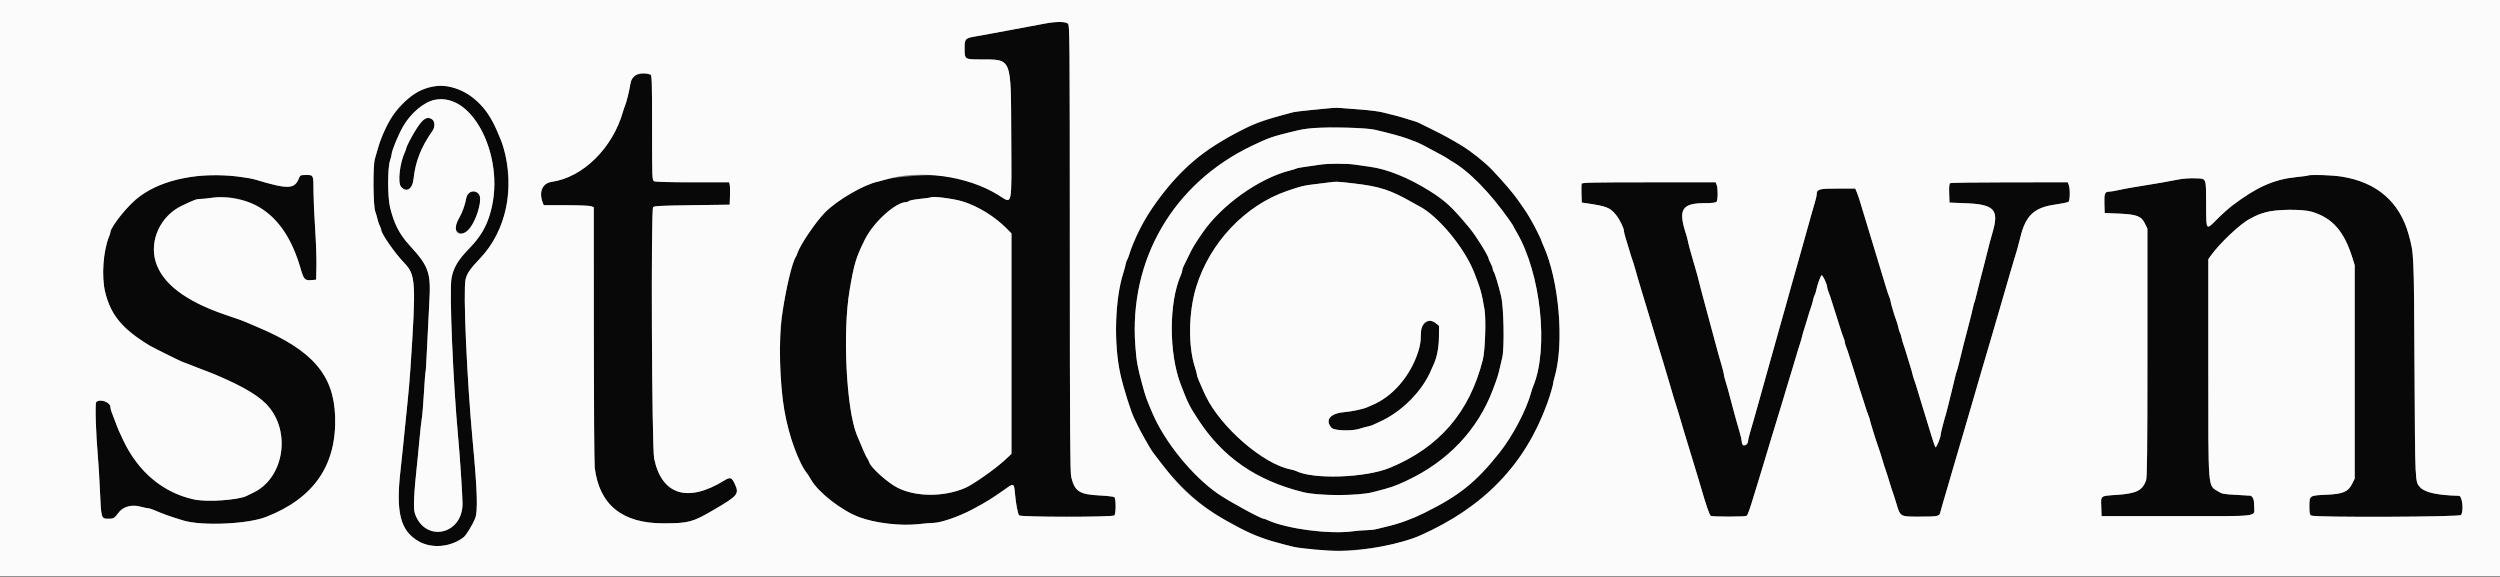 <svg id="svg" version="1.1" xmlns="http://www.w3.org/2000/svg" xmlns:xlink="http://www.w3.org/1999/xlink" width="400" height="92.308" viewBox="0, 0, 400,92.308"><rect x="0" y="0" width="400" height="92.308" fill="#808080" stroke="none"/><g id="svgg"><path id="path0" d="M167.167 3.774 C 164.170 4.342,163.308 4.503,161.500 4.833 C 160.446 5.026,159.021 5.290,158.333 5.420 C 157.646 5.551,156.573 5.744,155.950 5.849 C 154.487 6.097,154.333 6.262,154.333 7.584 C 154.333 9.508,154.322 9.498,156.704 9.510 C 161.982 9.536,161.733 8.937,161.798 21.750 C 161.857 33.478,162.045 32.627,159.722 31.197 C 155.959 28.880,152.150 27.864,147.927 28.051 C 145.189 28.172,142.570 28.460,141.667 28.739 C 141.254 28.867,140.729 29.009,140.500 29.055 C 138.252 29.509,133.971 31.993,132.000 33.988 C 130.511 35.495,127.974 39.243,127.584 40.512 C 127.515 40.734,127.406 40.992,127.340 41.083 C 126.907 41.689,126.051 44.904,125.520 47.917 C 124.285 54.934,124.629 63.555,126.387 69.667 C 126.919 71.513,128.455 74.946,129.073 75.667 C 129.191 75.804,129.502 76.292,129.765 76.750 C 130.936 78.790,134.623 81.670,137.417 82.726 C 140.004 83.705,144.091 84.188,146.988 83.859 C 147.918 83.753,148.963 83.667,149.311 83.667 C 150.511 83.667,153.446 82.650,155.647 81.473 C 157.946 80.243,158.634 79.813,161.192 78.007 C 162.175 77.312,162.260 77.379,162.393 78.947 C 162.524 80.501,162.838 82.172,163.052 82.458 C 163.273 82.754,178.005 82.762,178.300 82.467 C 178.575 82.191,178.568 79.761,178.292 79.543 C 178.177 79.453,177.108 79.330,175.917 79.270 C 172.707 79.110,171.952 78.620,171.400 76.333 C 171.219 75.586,171.177 68.824,171.173 39.734 C 171.167 5.381,171.155 4.041,170.862 3.776 C 170.483 3.433,168.970 3.432,167.167 3.774 M101.362 12.125 C 101.136 12.318,100.968 12.755,100.864 13.417 C 100.687 14.546,100.226 16.415,99.999 16.917 C 99.917 17.100,99.775 17.512,99.685 17.833 C 98.040 23.672,93.281 28.374,88.290 29.091 C 86.786 29.307,86.177 30.690,86.829 32.406 L 86.992 32.833 90.568 32.833 C 92.535 32.833,94.337 32.906,94.572 32.996 L 95.000 33.158 95.009 53.454 C 95.013 64.617,95.078 74.237,95.153 74.833 C 95.897 80.790,99.560 83.750,106.167 83.735 C 110.188 83.726,110.811 83.559,114.167 81.597 C 118.100 79.297,118.307 79.044,117.571 77.437 C 117.081 76.366,116.839 76.287,115.872 76.883 C 110.023 80.489,105.881 79.193,104.667 73.376 C 104.296 71.600,104.135 33.738,104.496 33.167 C 104.630 32.955,105.570 32.904,110.702 32.833 L 116.750 32.750 116.799 31.333 C 116.826 30.554,116.806 29.748,116.754 29.542 L 116.660 29.167 110.819 29.167 C 107.111 29.167,104.860 29.104,104.656 28.994 C 104.344 28.827,104.333 28.556,104.333 20.429 C 104.333 12.929,104.305 12.025,104.070 11.934 C 103.474 11.706,101.707 11.830,101.362 12.125 M68.750 13.990 C 66.993 14.440,66.359 14.808,64.737 16.317 C 62.774 18.143,61.248 20.826,60.414 23.917 C 60.291 24.375,60.095 25.050,59.980 25.417 C 59.650 26.467,59.693 32.864,60.037 33.833 C 60.183 34.246,60.354 34.832,60.417 35.136 C 60.480 35.440,60.636 35.890,60.765 36.136 C 60.893 36.382,60.998 36.673,60.999 36.783 C 61.002 37.389,63.169 40.502,64.679 42.068 C 66.524 43.983,66.589 45.084,65.670 58.917 C 65.567 60.475,65.377 62.725,65.248 63.917 C 65.017 66.050,64.805 68.135,64.488 71.417 C 64.399 72.333,64.216 74.061,64.080 75.255 C 63.315 81.994,64.045 84.891,66.933 86.584 C 69.052 87.826,72.114 87.561,74.184 85.956 C 74.590 85.641,75.619 83.965,76.017 82.969 C 76.477 81.820,76.380 78.600,75.652 70.833 C 74.707 60.755,74.074 46.443,74.495 44.687 C 74.723 43.737,75.214 43.029,76.822 41.333 C 79.127 38.903,80.500 36.117,81.074 32.708 C 81.640 29.345,81.229 24.992,80.087 22.250 C 79.001 19.643,78.203 18.192,77.326 17.231 C 74.598 14.243,71.837 13.199,68.750 13.990 M73.000 16.461 C 77.041 18.427,79.880 25.769,78.917 31.761 C 78.333 35.396,77.378 37.380,75.069 39.758 C 73.293 41.587,72.559 42.816,72.244 44.487 C 71.869 46.470,72.488 61.222,73.321 70.167 C 73.590 73.056,74.008 79.447,74.004 80.610 C 73.986 85.574,68.044 86.839,66.406 82.227 C 66.094 81.349,66.201 79.131,66.842 73.167 C 66.936 72.296,67.084 70.758,67.173 69.750 C 67.261 68.742,67.407 67.467,67.497 66.917 C 67.587 66.367,67.740 64.497,67.838 62.763 C 67.936 61.028,68.050 59.554,68.092 59.486 C 68.134 59.418,68.242 57.650,68.331 55.556 C 68.421 53.463,68.581 50.276,68.687 48.475 C 68.973 43.602,68.653 42.667,65.537 39.260 C 63.907 37.478,63.054 35.816,62.408 33.167 C 62.006 31.516,62.005 26.811,62.406 25.687 C 62.549 25.286,62.667 24.817,62.667 24.645 C 62.667 24.472,62.934 23.654,63.261 22.827 C 65.505 17.154,69.310 14.667,73.000 16.461 M212.417 17.341 C 211.775 17.421,210.387 17.560,209.333 17.650 C 208.279 17.739,207.079 17.902,206.667 18.012 C 200.925 19.540,198.419 20.621,194.000 23.477 C 190.238 25.908,186.042 30.365,183.385 34.750 C 182.543 36.141,181.056 39.436,180.639 40.833 C 180.544 41.154,180.407 41.492,180.335 41.583 C 180.264 41.675,180.153 42.012,180.090 42.333 C 180.026 42.654,179.877 43.217,179.757 43.583 C 178.381 47.794,178.165 55.006,179.267 59.917 C 179.761 62.117,181.007 66.067,181.489 66.960 C 181.575 67.120,181.816 67.625,182.024 68.083 C 182.363 68.830,184.053 71.829,184.373 72.250 C 184.442 72.342,184.924 72.979,185.443 73.667 C 190.701 80.632,197.241 85.044,205.333 87.084 C 205.838 87.211,206.550 87.392,206.917 87.486 C 210.655 88.444,218.164 88.260,222.750 87.098 C 225.606 86.374,226.553 86.028,229.167 84.754 C 237.682 80.601,243.911 74.029,247.060 65.875 C 247.805 63.945,248.507 61.752,248.502 61.365 C 248.501 61.244,248.604 60.794,248.730 60.365 C 250.330 54.930,249.451 44.729,246.909 39.225 C 246.776 38.936,246.667 38.653,246.667 38.596 C 246.667 38.435,245.352 35.807,244.993 35.250 C 244.815 34.975,244.618 34.637,244.554 34.500 C 244.490 34.362,244.175 33.875,243.853 33.417 C 243.532 32.958,243.095 32.327,242.882 32.014 C 242.223 31.047,240.381 28.893,238.759 27.193 C 237.556 25.933,235.386 24.207,233.804 23.252 C 232.144 22.250,230.935 21.588,229.250 20.759 C 228.150 20.217,227.101 19.701,226.918 19.611 C 226.735 19.520,226.360 19.390,226.085 19.321 C 225.809 19.252,225.358 19.116,225.083 19.018 C 224.408 18.778,222.507 18.268,221.083 17.944 C 220.442 17.799,218.824 17.602,217.489 17.507 C 216.154 17.413,214.729 17.304,214.323 17.265 C 213.916 17.227,213.058 17.261,212.417 17.341 M67.512 19.429 C 66.701 20.352,65.000 23.250,65.000 23.707 C 65.000 23.795,64.891 24.103,64.758 24.391 C 63.955 26.136,63.612 29.190,64.145 29.848 C 64.991 30.892,65.997 30.291,66.169 28.637 C 66.458 25.865,67.378 23.520,69.181 20.965 C 70.228 19.482,68.700 18.075,67.512 19.429 M219.957 20.757 C 222.300 21.301,224.281 21.841,225.167 22.176 C 225.671 22.368,226.299 22.604,226.562 22.702 C 226.825 22.800,227.463 23.103,227.979 23.376 C 230.341 24.626,231.434 25.227,231.643 25.392 C 231.767 25.490,232.008 25.648,232.177 25.743 C 235.002 27.331,238.410 30.800,241.555 35.290 C 241.891 35.770,242.167 36.198,242.167 36.241 C 242.167 36.284,242.391 36.699,242.665 37.164 C 246.536 43.729,247.824 55.802,245.298 61.833 C 245.202 62.063,245.063 62.475,244.990 62.750 C 244.236 65.568,242.018 69.788,239.882 72.469 C 236.131 77.178,233.483 79.298,227.917 82.054 C 225.877 83.064,223.879 83.789,221.844 84.258 C 221.334 84.375,220.617 84.551,220.250 84.648 C 219.883 84.746,219.133 84.829,218.583 84.833 C 218.033 84.837,217.068 84.914,216.437 85.006 C 213.889 85.374,209.287 85.040,206.250 84.266 C 204.377 83.789,203.417 83.498,202.891 83.249 C 202.603 83.112,202.295 83.000,202.208 83.000 C 201.748 83.000,196.671 80.234,194.917 79.028 C 190.838 76.222,186.390 70.770,184.423 66.167 C 183.379 63.721,183.322 63.562,182.759 61.500 C 181.992 58.692,181.846 57.877,181.655 55.312 C 180.628 41.552,187.710 29.382,200.250 23.357 C 203.087 21.994,203.755 21.771,207.917 20.794 C 210.072 20.289,217.835 20.265,219.957 20.757 M211.333 26.331 C 210.921 26.397,209.914 26.541,209.096 26.651 C 208.277 26.760,207.532 26.897,207.439 26.954 C 207.347 27.011,206.891 27.153,206.427 27.269 C 201.477 28.505,195.460 32.785,192.397 37.250 C 191.149 39.069,190.780 39.681,190.236 40.833 C 189.911 41.521,189.538 42.282,189.406 42.526 C 189.274 42.769,189.167 43.085,189.167 43.228 C 189.167 43.372,189.058 43.735,188.926 44.036 C 187.006 48.395,186.999 56.497,188.911 61.500 C 190.056 64.494,190.294 64.973,191.730 67.167 C 195.686 73.210,201.006 76.882,208.503 78.746 C 210.991 79.364,217.263 79.365,219.667 78.747 C 222.681 77.971,223.109 77.826,225.083 76.901 C 231.673 73.817,236.453 68.765,238.869 62.333 C 239.577 60.446,239.687 60.108,239.944 59.000 C 240.083 58.404,240.276 57.579,240.373 57.167 C 240.726 55.674,240.603 49.107,240.191 47.417 C 239.718 45.476,239.154 43.626,238.975 43.425 C 238.897 43.338,238.833 43.149,238.833 43.006 C 238.833 42.862,238.683 42.465,238.500 42.123 C 238.317 41.781,238.167 41.432,238.167 41.347 C 238.167 41.166,236.753 38.705,236.108 37.764 C 235.432 36.778,233.148 34.084,232.275 33.245 C 229.048 30.140,223.110 27.177,219.093 26.668 C 218.415 26.582,217.385 26.434,216.805 26.340 C 215.634 26.150,212.496 26.145,211.333 26.331 M30.333 28.340 C 25.820 29.071,23.020 30.455,20.300 33.302 C 19.186 34.469,17.667 36.684,17.667 37.143 C 17.667 37.236,17.580 37.523,17.473 37.781 C 16.504 40.131,16.210 44.230,16.829 46.752 C 17.729 50.417,19.578 52.642,23.917 55.279 C 24.479 55.621,29.285 58.000,29.413 58.000 C 29.479 58.000,29.769 58.101,30.058 58.225 C 30.347 58.349,31.033 58.618,31.583 58.824 C 32.724 59.250,34.093 59.784,34.583 59.994 C 39.351 62.035,41.806 63.555,43.183 65.316 C 46.565 69.641,45.200 76.618,40.541 78.814 C 40.106 79.020,39.616 79.260,39.453 79.348 C 38.873 79.663,36.387 80.040,34.366 80.120 C 28.176 80.366,22.746 76.792,19.748 70.500 C 19.003 68.935,18.865 68.614,18.491 67.583 C 18.291 67.033,18.024 66.337,17.898 66.036 C 17.771 65.735,17.666 65.322,17.664 65.119 C 17.659 64.321,15.894 63.731,15.387 64.357 C 15.187 64.605,15.340 69.446,15.663 73.083 C 15.761 74.183,15.912 76.715,15.999 78.710 C 16.183 82.941,16.202 83.000,17.339 83.000 C 18.197 83.000,18.249 82.968,19.069 81.916 C 19.743 81.054,21.103 80.702,22.415 81.052 C 22.996 81.207,23.594 81.333,23.745 81.333 C 23.895 81.333,24.333 81.470,24.717 81.637 C 26.157 82.263,27.225 82.643,29.333 83.281 C 32.316 84.184,39.614 83.868,42.583 82.708 C 50.257 79.709,53.895 74.394,53.620 66.583 C 53.387 59.942,49.942 55.994,41.167 52.314 C 40.296 51.949,39.433 51.581,39.250 51.496 C 38.908 51.338,38.462 51.180,36.000 50.341 C 29.687 48.190,25.965 45.350,24.912 41.880 C 23.873 38.455,25.696 34.542,29.083 32.925 C 31.103 31.960,31.451 31.833,32.077 31.833 C 32.412 31.833,33.216 31.751,33.864 31.651 C 38.317 30.960,42.764 33.029,45.500 37.065 C 46.460 38.481,47.433 40.689,48.079 42.917 C 48.624 44.797,48.755 44.925,50.019 44.804 L 50.583 44.750 50.632 42.583 C 50.659 41.392,50.565 38.691,50.424 36.581 C 50.282 34.472,50.166 31.847,50.164 30.748 C 50.161 27.967,50.175 28.000,48.997 28.000 C 48.099 28.000,48.021 28.031,47.857 28.458 C 47.155 30.296,46.139 30.335,40.833 28.728 C 38.472 28.013,33.492 27.829,30.333 28.340 M369.315 28.074 C 369.274 28.115,368.418 28.231,367.412 28.333 C 363.845 28.694,361.047 29.937,357.167 32.886 C 356.571 33.339,355.497 34.300,354.780 35.021 C 352.930 36.884,353.003 36.972,352.983 32.875 C 352.961 28.287,353.085 28.596,351.243 28.529 C 350.350 28.497,349.248 28.577,348.500 28.728 C 347.000 29.031,345.477 29.295,341.167 29.995 C 340.479 30.107,339.451 30.304,338.882 30.433 C 338.314 30.561,337.667 30.667,337.444 30.667 C 336.778 30.667,336.649 31.004,336.702 32.609 L 336.750 34.083 339.000 34.177 C 341.880 34.298,342.615 34.578,343.193 35.776 L 343.583 36.583 343.583 56.417 C 343.583 72.319,343.540 76.372,343.366 76.865 C 342.790 78.488,341.824 78.965,338.675 79.180 C 335.999 79.362,336.141 79.252,336.201 81.099 L 336.250 82.583 348.298 82.583 C 361.990 82.583,360.660 82.757,360.664 80.970 C 360.666 79.978,360.535 79.583,360.113 79.314 C 360.097 79.304,359.071 79.244,357.833 79.180 C 355.813 79.077,355.515 79.022,354.914 78.639 C 353.233 77.567,353.333 78.826,353.333 58.788 L 353.333 41.468 353.705 40.942 C 355.115 38.950,358.418 35.828,359.979 35.014 C 361.266 34.342,361.346 34.309,362.568 33.952 C 364.211 33.471,368.426 33.434,369.917 33.887 C 373.177 34.878,375.035 36.979,376.356 41.167 L 376.750 42.417 376.750 59.500 L 376.750 76.583 376.364 77.367 C 375.714 78.686,374.899 79.039,372.234 79.155 C 369.506 79.274,369.500 79.278,369.500 81.015 C 369.500 82.136,369.546 82.346,369.822 82.494 C 370.414 82.811,393.418 82.725,393.738 82.405 C 394.241 81.902,393.986 79.343,393.432 79.328 C 389.976 79.236,387.979 78.798,387.227 77.967 C 386.399 77.053,386.424 77.577,386.325 58.917 C 386.225 40.274,386.242 40.662,385.404 37.583 C 383.699 31.320,378.795 28.003,371.236 28.001 C 370.220 28.000,369.356 28.033,369.315 28.074 M216.500 29.336 C 220.719 29.818,222.461 30.380,226.000 32.401 C 226.412 32.636,226.864 32.886,227.003 32.956 C 230.034 34.478,234.287 39.583,235.857 43.583 C 236.890 46.216,237.055 46.801,237.519 49.500 C 237.791 51.080,237.621 56.103,237.245 57.583 C 235.120 65.954,230.300 71.560,222.417 74.832 C 218.499 76.458,210.096 76.747,207.351 75.350 C 207.204 75.275,206.825 75.165,206.510 75.105 C 202.173 74.280,195.395 68.440,192.945 63.417 C 192.642 62.795,192.472 62.416,191.771 60.786 C 191.622 60.439,191.500 60.048,191.500 59.917 C 191.500 59.786,191.383 59.335,191.241 58.915 C 190.080 55.496,190.145 49.987,191.395 45.917 C 193.570 38.835,199.214 32.865,205.917 30.560 C 208.117 29.803,208.684 29.662,210.186 29.495 C 211.046 29.399,212.200 29.257,212.750 29.179 C 213.786 29.032,213.875 29.035,216.500 29.336 M253.071 29.389 C 253.024 29.511,253.008 30.241,253.034 31.011 L 253.083 32.410 253.917 32.533 C 257.061 32.996,257.614 33.217,258.562 34.389 C 259.147 35.112,259.834 36.512,259.833 36.980 C 259.832 37.128,259.941 37.587,260.075 38.000 C 260.209 38.412,260.480 39.313,260.678 40.000 C 260.876 40.688,261.114 41.438,261.206 41.667 C 261.299 41.896,261.473 42.458,261.595 42.917 C 261.716 43.375,261.929 44.125,262.069 44.583 C 262.209 45.042,262.479 45.942,262.670 46.583 C 262.860 47.225,263.121 48.087,263.250 48.500 C 263.379 48.913,263.640 49.775,263.830 50.417 C 264.229 51.759,264.486 52.612,264.987 54.250 C 265.183 54.892,265.445 55.754,265.570 56.167 C 265.695 56.579,265.957 57.442,266.153 58.083 C 266.743 60.015,267.000 60.875,267.247 61.750 C 267.591 62.972,267.954 64.181,268.147 64.750 C 268.319 65.256,268.791 66.823,269.277 68.500 C 269.423 69.004,269.638 69.717,269.754 70.083 C 269.870 70.450,270.134 71.313,270.340 72.000 C 270.873 73.776,271.339 75.309,271.582 76.083 C 271.697 76.450,271.910 77.162,272.056 77.667 C 273.030 81.025,273.496 82.378,273.735 82.539 C 273.973 82.700,279.192 82.698,279.445 82.538 C 279.638 82.415,279.943 81.569,280.661 79.167 C 280.867 78.479,281.133 77.617,281.253 77.250 C 281.373 76.883,281.636 76.021,281.838 75.333 C 282.039 74.646,282.300 73.783,282.418 73.417 C 282.535 73.050,282.762 72.300,282.920 71.750 C 283.079 71.200,283.304 70.450,283.420 70.083 C 283.537 69.717,283.800 68.854,284.007 68.167 C 284.539 66.391,285.006 64.857,285.248 64.083 C 285.363 63.717,285.587 62.967,285.746 62.417 C 285.905 61.867,286.131 61.117,286.249 60.750 C 286.367 60.383,286.630 59.521,286.834 58.833 C 287.731 55.811,287.859 55.389,288.025 54.917 C 288.121 54.642,288.260 54.154,288.333 53.833 C 288.407 53.512,288.547 53.025,288.644 52.750 C 288.741 52.475,288.983 51.688,289.180 51.000 C 289.378 50.313,289.639 49.487,289.761 49.167 C 289.883 48.846,290.032 48.321,290.094 48.000 C 290.155 47.679,290.263 47.342,290.333 47.250 C 290.404 47.158,290.515 46.821,290.581 46.500 C 290.780 45.536,291.296 44.096,291.464 44.040 C 291.633 43.983,292.333 45.481,292.333 45.900 C 292.333 46.041,292.436 46.402,292.562 46.703 C 292.688 47.004,292.961 47.813,293.169 48.500 C 293.376 49.188,293.639 50.012,293.753 50.333 C 293.867 50.654,294.127 51.479,294.331 52.167 C 294.535 52.854,294.806 53.653,294.934 53.942 C 295.062 54.231,295.167 54.584,295.167 54.728 C 295.167 54.871,295.270 55.235,295.396 55.536 C 295.522 55.837,295.794 56.646,296.002 57.333 C 296.209 58.021,296.472 58.846,296.586 59.167 C 296.700 59.487,296.959 60.313,297.161 61.000 C 297.362 61.688,297.625 62.512,297.744 62.833 C 297.863 63.154,298.127 63.979,298.331 64.667 C 298.535 65.354,298.806 66.153,298.934 66.442 C 299.062 66.731,299.167 67.047,299.167 67.146 C 299.167 67.331,300.203 70.651,300.578 71.667 C 300.697 71.987,300.959 72.813,301.161 73.500 C 301.362 74.188,301.625 75.012,301.744 75.333 C 301.863 75.654,302.126 76.479,302.328 77.167 C 302.531 77.854,302.759 78.567,302.836 78.750 C 302.912 78.933,303.177 79.758,303.425 80.583 C 304.057 82.692,304.012 82.667,307.060 82.664 C 310.030 82.662,310.304 82.610,310.435 82.022 C 310.489 81.781,310.681 81.096,310.862 80.500 C 311.042 79.904,311.297 79.042,311.427 78.583 C 311.557 78.125,311.819 77.225,312.010 76.583 C 312.201 75.942,312.474 75.004,312.617 74.500 C 312.759 73.996,312.968 73.283,313.081 72.917 C 313.314 72.161,313.902 70.160,314.258 68.917 C 314.389 68.458,314.652 67.558,314.843 66.917 C 315.034 66.275,315.308 65.337,315.452 64.833 C 315.851 63.436,316.114 62.529,316.492 61.250 C 316.682 60.608,316.944 59.708,317.075 59.250 C 317.431 58.006,318.020 56.005,318.252 55.250 C 318.365 54.883,318.574 54.171,318.717 53.667 C 318.860 53.163,319.133 52.225,319.323 51.583 C 319.514 50.942,319.777 50.042,319.907 49.583 C 320.037 49.125,320.299 48.225,320.490 47.583 C 320.894 46.226,321.181 45.235,321.674 43.500 C 321.870 42.813,322.126 41.950,322.243 41.583 C 322.622 40.404,322.985 39.111,323.250 38.000 C 324.086 34.501,325.435 33.216,328.776 32.740 C 329.862 32.585,330.844 32.383,330.958 32.292 C 331.209 32.092,331.241 30.217,331.004 29.594 L 330.842 29.167 321.546 29.169 C 316.433 29.171,312.153 29.233,312.035 29.308 C 311.879 29.407,311.833 29.854,311.868 30.931 L 311.917 32.417 314.500 32.517 C 319.092 32.695,319.877 33.541,318.813 37.167 C 318.665 37.671,318.456 38.421,318.349 38.833 C 317.952 40.362,317.677 41.443,317.440 42.417 C 317.306 42.967,317.034 44.017,316.836 44.750 C 316.638 45.483,316.368 46.560,316.237 47.143 C 316.105 47.726,315.959 48.264,315.913 48.340 C 315.866 48.416,315.762 48.801,315.682 49.197 C 315.603 49.593,315.222 51.117,314.836 52.583 C 314.177 55.088,314.016 55.725,313.435 58.125 C 313.307 58.652,313.151 59.209,313.088 59.363 C 313.025 59.517,312.873 60.079,312.749 60.613 C 312.626 61.147,312.401 62.071,312.250 62.667 C 312.099 63.262,311.878 64.167,311.760 64.677 C 311.641 65.187,311.466 65.862,311.370 66.177 C 310.993 67.414,310.500 69.339,310.500 69.574 C 310.500 70.023,309.800 71.701,309.673 71.557 C 309.604 71.480,309.378 70.854,309.171 70.167 C 308.964 69.479,308.699 68.617,308.582 68.250 C 308.464 67.883,308.200 67.021,307.994 66.333 C 307.788 65.646,307.524 64.783,307.406 64.417 C 307.289 64.050,307.028 63.188,306.827 62.500 C 306.626 61.813,306.385 61.063,306.291 60.833 C 306.197 60.604,306.063 60.154,305.993 59.833 C 305.923 59.512,305.786 59.025,305.689 58.750 C 305.592 58.475,305.351 57.688,305.153 57.000 C 304.955 56.313,304.694 55.487,304.572 55.167 C 304.451 54.846,304.301 54.321,304.240 54.000 C 304.178 53.679,304.070 53.342,304.000 53.250 C 303.930 53.158,303.822 52.821,303.760 52.500 C 303.699 52.179,303.549 51.654,303.428 51.333 C 303.094 50.454,302.495 48.444,302.498 48.214 C 302.499 48.103,302.397 47.765,302.270 47.464 C 302.144 47.163,301.911 46.467,301.752 45.917 C 301.593 45.367,301.331 44.504,301.170 44.000 C 301.010 43.496,300.747 42.633,300.588 42.083 C 300.429 41.533,300.202 40.783,300.084 40.417 C 299.967 40.050,299.706 39.188,299.504 38.500 C 299.303 37.813,299.040 36.950,298.920 36.583 C 298.716 35.961,298.423 34.996,297.629 32.333 C 297.451 31.738,297.200 31.006,297.072 30.708 L 296.839 30.167 294.012 30.167 C 290.996 30.167,290.661 30.266,290.669 31.162 C 290.670 31.302,290.515 31.942,290.324 32.583 C 290.133 33.225,289.872 34.125,289.745 34.583 C 289.127 36.815,288.798 37.988,288.580 38.750 C 288.448 39.208,288.185 40.146,287.996 40.833 C 287.807 41.521,287.542 42.458,287.407 42.917 C 287.271 43.375,286.901 44.688,286.583 45.833 C 286.266 46.979,285.899 48.292,285.769 48.750 C 285.047 51.283,284.799 52.164,284.595 52.917 C 284.354 53.806,284.068 54.825,283.498 56.833 C 283.303 57.521,283.039 58.458,282.912 58.917 C 282.293 61.148,281.965 62.322,281.746 63.083 C 281.615 63.542,281.352 64.479,281.163 65.167 C 280.974 65.854,280.710 66.792,280.576 67.250 C 280.442 67.708,280.183 68.597,280.000 69.226 C 279.817 69.854,279.667 70.508,279.667 70.678 C 279.667 71.098,279.013 71.454,278.815 71.142 C 278.736 71.018,278.671 70.761,278.669 70.570 C 278.668 70.379,278.513 69.704,278.325 69.070 C 277.871 67.534,277.588 66.519,277.167 64.917 C 276.489 62.333,276.326 61.743,276.081 60.978 C 275.945 60.553,275.833 60.097,275.833 59.964 C 275.833 59.831,275.681 59.204,275.496 58.570 C 275.033 56.989,274.752 55.982,274.339 54.417 C 274.145 53.683,273.877 52.690,273.743 52.208 C 273.219 50.324,273.012 49.554,272.833 48.833 C 272.731 48.421,272.499 47.558,272.317 46.917 C 272.135 46.275,271.918 45.437,271.834 45.053 C 271.750 44.670,271.561 43.958,271.414 43.470 C 271.267 42.982,271.033 42.171,270.894 41.667 C 270.756 41.162,270.542 40.412,270.420 40.000 C 270.298 39.587,270.147 38.987,270.086 38.667 C 270.025 38.346,269.876 37.783,269.756 37.417 C 268.469 33.484,269.091 32.500,272.864 32.500 C 273.862 32.500,274.506 32.427,274.633 32.300 C 274.874 32.059,274.900 30.198,274.671 29.594 L 274.508 29.167 263.832 29.167 C 255.088 29.167,253.141 29.207,253.071 29.389 M74.967 30.875 C 74.822 30.990,74.653 31.383,74.590 31.750 C 74.422 32.736,73.974 33.982,73.478 34.850 C 72.685 36.232,72.674 36.748,73.423 37.239 C 74.601 38.011,76.671 34.836,76.860 31.967 C 76.930 30.898,75.778 30.233,74.967 30.875 M151.231 31.677 C 154.917 32.107,158.419 33.859,161.125 36.626 L 161.833 37.350 161.833 54.984 L 161.833 72.618 160.838 73.552 C 159.323 74.974,155.682 77.541,154.417 78.078 C 151.004 79.527,146.619 79.522,143.667 78.066 C 142.095 77.291,139.344 74.838,139.081 73.977 C 139.015 73.761,138.870 73.471,138.759 73.333 C 138.589 73.122,138.001 71.799,137.094 69.583 C 135.422 65.502,134.801 53.208,135.928 46.500 C 136.644 42.235,136.935 41.266,138.375 38.343 C 139.745 35.562,143.297 32.345,145.008 32.335 C 145.150 32.334,145.345 32.255,145.441 32.159 C 145.538 32.062,146.357 31.908,147.262 31.815 C 148.168 31.723,148.942 31.614,148.982 31.573 C 149.094 31.462,149.571 31.484,151.231 31.677 M227.851 51.817 C 227.356 52.279,227.333 52.358,227.333 53.627 C 227.333 57.911,223.699 63.111,219.500 64.836 C 219.271 64.930,218.933 65.077,218.750 65.162 C 218.132 65.449,216.277 65.842,215.055 65.946 C 212.808 66.136,211.942 67.223,213.054 68.458 C 213.468 68.919,216.294 69.007,217.536 68.599 C 217.929 68.469,218.510 68.310,218.828 68.244 C 219.146 68.178,219.521 68.064,219.661 67.991 C 219.802 67.917,220.292 67.690,220.750 67.485 C 224.277 65.912,227.611 62.550,229.002 59.167 C 229.096 58.938,229.246 58.600,229.335 58.417 C 229.893 57.268,230.215 55.661,230.232 53.944 L 230.250 52.138 229.750 51.736 C 229.081 51.199,228.485 51.224,227.851 51.817 " stroke="none" fill="#080808" fill-rule="evenodd"></path><path id="path1" d="M0.000 46.083 L 0.000 92.167 200.000 92.167 L 400.000 92.167 400.000 46.083 L 400.000 0.000 200.000 0.000 L 0.000 0.000 0.000 46.083 M170.862 3.776 C 171.155 4.041,171.167 5.381,171.173 39.734 C 171.177 68.824,171.219 75.586,171.400 76.333 C 171.952 78.620,172.707 79.110,175.917 79.270 C 177.108 79.330,178.177 79.453,178.292 79.543 C 178.568 79.761,178.575 82.191,178.300 82.467 C 178.005 82.762,163.273 82.754,163.052 82.458 C 162.838 82.172,162.524 80.501,162.393 78.947 C 162.260 77.379,162.175 77.312,161.192 78.007 C 158.634 79.813,157.946 80.243,155.647 81.473 C 153.446 82.650,150.511 83.667,149.311 83.667 C 148.963 83.667,147.918 83.753,146.988 83.859 C 144.091 84.188,140.004 83.705,137.417 82.726 C 134.623 81.670,130.936 78.790,129.765 76.750 C 129.502 76.292,129.191 75.804,129.073 75.667 C 127.816 74.199,126.209 69.701,125.500 65.667 C 124.759 61.443,124.559 54.145,125.089 50.617 C 125.790 45.952,126.741 41.921,127.340 41.083 C 127.406 40.992,127.515 40.734,127.584 40.512 C 127.974 39.243,130.511 35.495,132.000 33.988 C 133.971 31.993,138.252 29.509,140.500 29.055 C 140.729 29.009,141.254 28.867,141.667 28.739 C 147.043 27.078,154.732 28.124,159.722 31.197 C 162.045 32.627,161.857 33.478,161.798 21.750 C 161.733 8.937,161.982 9.536,156.704 9.510 C 154.322 9.498,154.333 9.508,154.333 7.584 C 154.333 6.262,154.487 6.097,155.950 5.849 C 156.573 5.744,157.646 5.551,158.333 5.420 C 159.021 5.290,160.446 5.026,161.500 4.833 C 163.308 4.503,164.170 4.342,167.167 3.774 C 168.970 3.432,170.483 3.433,170.862 3.776 M104.070 11.934 C 104.305 12.025,104.333 12.929,104.333 20.429 C 104.333 28.556,104.344 28.827,104.656 28.994 C 104.860 29.104,107.111 29.167,110.819 29.167 L 116.660 29.167 116.754 29.542 C 116.806 29.748,116.826 30.554,116.799 31.333 L 116.750 32.750 110.702 32.833 C 105.570 32.904,104.630 32.955,104.496 33.167 C 104.135 33.738,104.296 71.600,104.667 73.376 C 105.881 79.193,110.023 80.489,115.872 76.883 C 116.839 76.287,117.081 76.366,117.571 77.437 C 118.307 79.044,118.100 79.297,114.167 81.597 C 110.811 83.559,110.188 83.726,106.167 83.735 C 99.560 83.750,95.897 80.790,95.153 74.833 C 95.078 74.237,95.013 64.617,95.009 53.454 L 95.000 33.158 94.572 32.996 C 94.337 32.906,92.535 32.833,90.568 32.833 L 86.992 32.833 86.829 32.406 C 86.177 30.690,86.786 29.307,88.290 29.091 C 93.281 28.374,98.040 23.672,99.685 17.833 C 99.775 17.512,99.917 17.100,99.999 16.917 C 100.226 16.415,100.687 14.546,100.864 13.417 C 101.089 11.982,102.497 11.331,104.070 11.934 M72.156 13.937 C 75.384 14.733,77.849 17.053,79.483 20.833 C 80.184 22.456,80.291 22.734,80.569 23.667 C 82.457 30.000,80.985 36.944,76.822 41.333 C 75.214 43.029,74.723 43.737,74.495 44.687 C 74.074 46.443,74.707 60.755,75.652 70.833 C 76.380 78.600,76.477 81.820,76.017 82.969 C 75.619 83.965,74.590 85.641,74.184 85.956 C 72.114 87.561,69.052 87.826,66.933 86.584 C 64.045 84.891,63.315 81.994,64.080 75.255 C 64.216 74.061,64.399 72.333,64.488 71.417 C 64.805 68.135,65.017 66.050,65.248 63.917 C 65.377 62.725,65.567 60.475,65.670 58.917 C 66.589 45.084,66.524 43.983,64.679 42.068 C 63.169 40.502,61.002 37.389,60.999 36.783 C 60.998 36.673,60.893 36.382,60.765 36.136 C 60.636 35.890,60.480 35.440,60.417 35.136 C 60.354 34.832,60.183 34.246,60.037 33.833 C 59.693 32.864,59.650 26.467,59.980 25.417 C 60.095 25.050,60.291 24.375,60.414 23.917 C 60.961 21.889,62.219 19.218,63.231 17.939 C 65.904 14.556,69.015 13.162,72.156 13.937 M69.500 15.978 C 67.860 16.323,65.681 18.159,64.520 20.171 C 63.791 21.436,62.667 24.149,62.667 24.645 C 62.667 24.817,62.549 25.286,62.406 25.687 C 62.005 26.811,62.006 31.516,62.408 33.167 C 63.054 35.816,63.907 37.478,65.537 39.260 C 68.653 42.667,68.973 43.602,68.687 48.475 C 68.581 50.276,68.421 53.463,68.331 55.556 C 68.242 57.650,68.134 59.418,68.092 59.486 C 68.050 59.554,67.936 61.028,67.838 62.763 C 67.740 64.497,67.587 66.367,67.497 66.917 C 67.407 67.467,67.261 68.742,67.173 69.750 C 67.084 70.758,66.936 72.296,66.842 73.167 C 66.201 79.131,66.094 81.349,66.406 82.227 C 68.044 86.839,73.986 85.574,74.004 80.610 C 74.008 79.447,73.590 73.056,73.321 70.167 C 72.488 61.222,71.869 46.470,72.244 44.487 C 72.559 42.816,73.293 41.587,75.069 39.758 C 76.718 38.060,77.642 36.579,78.296 34.583 C 81.166 25.833,75.873 14.636,69.500 15.978 M217.489 17.507 C 218.824 17.602,220.442 17.799,221.083 17.944 C 222.507 18.268,224.408 18.778,225.083 19.018 C 225.358 19.116,225.809 19.252,226.085 19.321 C 226.360 19.390,226.735 19.520,226.918 19.611 C 227.101 19.701,228.150 20.217,229.250 20.759 C 230.935 21.588,232.144 22.250,233.804 23.252 C 235.386 24.207,237.556 25.933,238.759 27.193 C 240.381 28.893,242.223 31.047,242.882 32.014 C 243.095 32.327,243.532 32.958,243.853 33.417 C 244.175 33.875,244.490 34.362,244.554 34.500 C 244.618 34.637,244.815 34.975,244.993 35.250 C 245.352 35.807,246.667 38.435,246.667 38.596 C 246.667 38.653,246.776 38.936,246.909 39.225 C 249.451 44.729,250.330 54.930,248.730 60.365 C 248.604 60.794,248.501 61.244,248.502 61.365 C 248.505 61.603,247.933 63.539,247.564 64.542 C 243.929 74.410,237.523 81.074,227.250 85.675 C 224.284 87.003,218.226 88.166,214.250 88.171 C 212.752 88.172,207.786 87.709,206.917 87.486 C 206.550 87.392,205.838 87.211,205.333 87.084 C 202.463 86.360,200.750 85.717,198.333 84.455 C 192.249 81.277,189.367 78.865,185.443 73.667 C 184.924 72.979,184.442 72.342,184.373 72.250 C 184.053 71.829,182.363 68.830,182.024 68.083 C 181.816 67.625,181.575 67.120,181.489 66.960 C 181.007 66.067,179.761 62.117,179.267 59.917 C 178.165 55.006,178.381 47.794,179.757 43.583 C 179.877 43.217,180.026 42.654,180.090 42.333 C 180.153 42.012,180.264 41.675,180.335 41.583 C 180.407 41.492,180.544 41.154,180.639 40.833 C 181.432 38.174,183.084 35.001,185.154 32.167 C 189.003 26.896,192.520 23.950,198.750 20.781 C 201.194 19.538,202.029 19.246,206.667 18.012 C 207.079 17.902,208.279 17.739,209.333 17.650 C 210.387 17.560,211.775 17.421,212.417 17.341 C 213.058 17.261,213.916 17.227,214.323 17.265 C 214.729 17.304,216.154 17.413,217.489 17.507 M69.130 19.093 C 69.601 19.423,69.626 20.334,69.181 20.965 C 67.378 23.520,66.458 25.865,66.169 28.637 C 65.997 30.291,64.991 30.892,64.145 29.848 C 63.612 29.190,63.955 26.136,64.758 24.391 C 64.891 24.103,65.000 23.795,65.000 23.707 C 65.000 23.507,65.969 21.640,66.551 20.717 C 67.659 18.963,68.336 18.537,69.130 19.093 M210.250 20.480 C 208.857 20.590,208.336 20.683,206.333 21.174 C 203.562 21.854,202.841 22.113,200.250 23.357 C 187.710 29.382,180.628 41.552,181.655 55.312 C 181.846 57.877,181.992 58.692,182.759 61.500 C 183.322 63.562,183.379 63.721,184.423 66.167 C 186.390 70.770,190.838 76.222,194.917 79.028 C 196.671 80.234,201.748 83.000,202.208 83.000 C 202.295 83.000,202.603 83.112,202.891 83.249 C 205.731 84.595,212.873 85.521,216.437 85.006 C 217.068 84.914,218.033 84.837,218.583 84.833 C 219.133 84.829,219.883 84.746,220.250 84.648 C 220.617 84.551,221.334 84.375,221.844 84.258 C 223.879 83.789,225.877 83.064,227.917 82.054 C 233.483 79.298,236.131 77.178,239.882 72.469 C 242.018 69.788,244.236 65.568,244.990 62.750 C 245.063 62.475,245.202 62.063,245.298 61.833 C 247.824 55.802,246.536 43.729,242.665 37.164 C 242.391 36.699,242.167 36.284,242.167 36.241 C 242.167 36.198,241.891 35.770,241.555 35.290 C 238.410 30.800,235.002 27.331,232.177 25.743 C 232.008 25.648,231.767 25.490,231.643 25.392 C 231.434 25.227,230.341 24.626,227.979 23.376 C 227.463 23.103,226.825 22.800,226.562 22.702 C 226.299 22.604,225.671 22.368,225.167 22.176 C 224.281 21.841,222.300 21.301,219.957 20.757 C 218.667 20.458,212.695 20.287,210.250 20.480 M216.805 26.340 C 217.385 26.434,218.415 26.582,219.093 26.668 C 221.918 27.026,225.310 28.396,228.823 30.599 C 231.209 32.095,232.264 33.071,234.955 36.272 C 236.060 37.587,238.167 40.915,238.167 41.347 C 238.167 41.432,238.317 41.781,238.500 42.123 C 238.683 42.465,238.833 42.862,238.833 43.006 C 238.833 43.149,238.897 43.338,238.975 43.425 C 239.154 43.626,239.718 45.476,240.191 47.417 C 240.603 49.107,240.726 55.674,240.373 57.167 C 240.276 57.579,240.083 58.404,239.944 59.000 C 239.687 60.108,239.577 60.446,238.869 62.333 C 236.453 68.765,231.673 73.817,225.083 76.901 C 223.109 77.826,222.681 77.971,219.667 78.747 C 217.263 79.365,210.991 79.364,208.503 78.746 C 201.006 76.882,195.686 73.210,191.730 67.167 C 190.294 64.973,190.056 64.494,188.911 61.500 C 186.999 56.497,187.006 48.395,188.926 44.036 C 189.058 43.735,189.167 43.372,189.167 43.228 C 189.167 43.085,189.274 42.769,189.406 42.526 C 189.538 42.282,189.911 41.521,190.236 40.833 C 190.780 39.681,191.149 39.069,192.397 37.250 C 195.460 32.785,201.477 28.505,206.427 27.269 C 206.891 27.153,207.347 27.011,207.439 26.954 C 207.532 26.897,208.277 26.760,209.096 26.651 C 209.914 26.541,210.921 26.397,211.333 26.331 C 212.496 26.145,215.634 26.150,216.805 26.340 M38.083 28.252 C 39.183 28.389,40.421 28.603,40.833 28.728 C 46.139 30.335,47.155 30.296,47.857 28.458 C 48.021 28.031,48.099 28.000,48.997 28.000 C 50.175 28.000,50.161 27.967,50.164 30.748 C 50.166 31.847,50.282 34.472,50.424 36.581 C 50.565 38.691,50.659 41.392,50.632 42.583 L 50.583 44.750 50.019 44.804 C 48.755 44.925,48.624 44.797,48.079 42.917 C 46.620 37.884,44.235 34.534,40.892 32.822 C 38.985 31.845,35.912 31.333,33.864 31.651 C 33.216 31.751,32.412 31.833,32.077 31.833 C 31.451 31.833,31.103 31.960,29.083 32.925 C 25.696 34.542,23.873 38.455,24.912 41.880 C 25.965 45.350,29.687 48.190,36.000 50.341 C 38.462 51.180,38.908 51.338,39.250 51.496 C 39.433 51.581,40.296 51.949,41.167 52.314 C 49.942 55.994,53.387 59.942,53.620 66.583 C 53.895 74.394,50.257 79.709,42.583 82.708 C 39.614 83.868,32.316 84.184,29.333 83.281 C 27.225 82.643,26.157 82.263,24.717 81.637 C 24.333 81.470,23.895 81.333,23.745 81.333 C 23.594 81.333,22.996 81.207,22.415 81.052 C 21.103 80.702,19.743 81.054,19.069 81.916 C 18.249 82.968,18.197 83.000,17.339 83.000 C 16.202 83.000,16.183 82.941,15.999 78.710 C 15.912 76.715,15.761 74.183,15.663 73.083 C 15.340 69.446,15.187 64.605,15.387 64.357 C 15.894 63.731,17.659 64.321,17.664 65.119 C 17.666 65.322,17.771 65.735,17.898 66.036 C 18.024 66.337,18.291 67.033,18.491 67.583 C 18.865 68.614,19.003 68.935,19.748 70.500 C 22.136 75.511,26.106 78.824,31.033 79.917 C 33.046 80.364,38.225 80.014,39.453 79.348 C 39.616 79.260,40.106 79.020,40.541 78.814 C 45.200 76.618,46.565 69.641,43.183 65.316 C 41.806 63.555,39.351 62.035,34.583 59.994 C 34.093 59.784,32.724 59.250,31.583 58.824 C 31.033 58.618,30.347 58.349,30.058 58.225 C 29.769 58.101,29.479 58.000,29.413 58.000 C 29.285 58.000,24.479 55.621,23.917 55.279 C 19.578 52.642,17.729 50.417,16.829 46.752 C 16.210 44.230,16.504 40.131,17.473 37.781 C 17.580 37.523,17.667 37.236,17.667 37.143 C 17.667 36.296,20.622 32.668,22.320 31.431 C 26.123 28.661,31.944 27.487,38.083 28.252 M374.667 28.254 C 380.314 29.154,383.976 32.335,385.404 37.583 C 386.242 40.662,386.225 40.274,386.325 58.917 C 386.424 77.577,386.399 77.053,387.227 77.967 C 387.979 78.798,389.976 79.236,393.432 79.328 C 393.986 79.343,394.241 81.902,393.738 82.405 C 393.418 82.725,370.414 82.811,369.822 82.494 C 369.546 82.346,369.500 82.136,369.500 81.015 C 369.500 79.278,369.506 79.274,372.234 79.155 C 374.899 79.039,375.714 78.686,376.364 77.367 L 376.750 76.583 376.750 59.500 L 376.750 42.417 376.356 41.167 C 375.035 36.979,373.177 34.878,369.917 33.887 C 368.426 33.434,364.211 33.471,362.568 33.952 C 361.346 34.309,361.266 34.342,359.979 35.014 C 358.418 35.828,355.115 38.950,353.705 40.942 L 353.333 41.468 353.333 58.788 C 353.333 78.826,353.233 77.567,354.914 78.639 C 355.515 79.022,355.813 79.077,357.833 79.180 C 359.071 79.244,360.097 79.304,360.113 79.314 C 360.535 79.583,360.666 79.978,360.664 80.970 C 360.660 82.757,361.990 82.583,348.298 82.583 L 336.250 82.583 336.201 81.099 C 336.141 79.252,335.999 79.362,338.675 79.180 C 341.824 78.965,342.790 78.488,343.366 76.865 C 343.540 76.372,343.583 72.319,343.583 56.417 L 343.583 36.583 343.193 35.776 C 342.615 34.578,341.880 34.298,339.000 34.177 L 336.750 34.083 336.702 32.609 C 336.649 31.004,336.778 30.667,337.444 30.667 C 337.667 30.667,338.314 30.561,338.882 30.433 C 339.451 30.304,340.479 30.107,341.167 29.995 C 345.477 29.295,347.000 29.031,348.500 28.728 C 349.248 28.577,350.350 28.497,351.243 28.529 C 353.085 28.596,352.961 28.287,352.983 32.875 C 353.003 36.972,352.930 36.884,354.780 35.021 C 355.497 34.300,356.571 33.339,357.167 32.886 C 361.047 29.937,363.845 28.694,367.412 28.333 C 368.418 28.231,369.274 28.115,369.315 28.074 C 369.491 27.898,373.220 28.023,374.667 28.254 M212.750 29.179 C 212.200 29.257,211.046 29.399,210.186 29.495 C 208.684 29.662,208.117 29.803,205.917 30.560 C 199.214 32.865,193.570 38.835,191.395 45.917 C 190.145 49.987,190.080 55.496,191.241 58.915 C 191.383 59.335,191.500 59.786,191.500 59.917 C 191.500 60.048,191.622 60.439,191.771 60.786 C 192.472 62.416,192.642 62.795,192.945 63.417 C 195.395 68.440,202.173 74.280,206.510 75.105 C 206.825 75.165,207.204 75.275,207.351 75.350 C 210.096 76.747,218.499 76.458,222.417 74.832 C 230.300 71.560,235.120 65.954,237.245 57.583 C 237.621 56.103,237.791 51.080,237.519 49.500 C 237.055 46.801,236.890 46.216,235.857 43.583 C 234.287 39.583,230.034 34.478,227.003 32.956 C 226.864 32.886,226.412 32.636,226.000 32.401 C 222.461 30.380,220.719 29.818,216.500 29.336 C 213.875 29.035,213.786 29.032,212.750 29.179 M274.671 29.594 C 274.900 30.198,274.874 32.059,274.633 32.300 C 274.506 32.427,273.862 32.500,272.864 32.500 C 269.091 32.500,268.469 33.484,269.756 37.417 C 269.876 37.783,270.025 38.346,270.086 38.667 C 270.147 38.987,270.298 39.587,270.420 40.000 C 270.542 40.412,270.756 41.162,270.894 41.667 C 271.033 42.171,271.267 42.982,271.414 43.470 C 271.561 43.958,271.750 44.670,271.834 45.053 C 271.918 45.437,272.135 46.275,272.317 46.917 C 272.499 47.558,272.731 48.421,272.833 48.833 C 273.012 49.554,273.219 50.324,273.743 52.208 C 273.877 52.690,274.145 53.683,274.339 54.417 C 274.752 55.982,275.033 56.989,275.496 58.570 C 275.681 59.204,275.833 59.831,275.833 59.964 C 275.833 60.097,275.945 60.553,276.081 60.978 C 276.326 61.743,276.489 62.333,277.167 64.917 C 277.588 66.519,277.871 67.534,278.325 69.070 C 278.513 69.704,278.668 70.379,278.669 70.570 C 278.671 70.761,278.736 71.018,278.815 71.142 C 279.013 71.454,279.667 71.098,279.667 70.678 C 279.667 70.508,279.817 69.854,280.000 69.226 C 280.183 68.597,280.442 67.708,280.576 67.250 C 280.710 66.792,280.974 65.854,281.163 65.167 C 281.352 64.479,281.615 63.542,281.746 63.083 C 281.965 62.322,282.293 61.148,282.912 58.917 C 283.039 58.458,283.303 57.521,283.498 56.833 C 284.068 54.825,284.354 53.806,284.595 52.917 C 284.799 52.164,285.047 51.283,285.769 48.750 C 285.899 48.292,286.266 46.979,286.583 45.833 C 286.901 44.688,287.271 43.375,287.407 42.917 C 287.542 42.458,287.807 41.521,287.996 40.833 C 288.185 40.146,288.448 39.208,288.580 38.750 C 288.798 37.988,289.127 36.815,289.745 34.583 C 289.872 34.125,290.133 33.225,290.324 32.583 C 290.515 31.942,290.670 31.302,290.669 31.162 C 290.661 30.266,290.996 30.167,294.012 30.167 L 296.839 30.167 297.072 30.708 C 297.200 31.006,297.451 31.738,297.629 32.333 C 298.423 34.996,298.716 35.961,298.920 36.583 C 299.040 36.950,299.303 37.813,299.504 38.500 C 299.706 39.188,299.967 40.050,300.084 40.417 C 300.202 40.783,300.429 41.533,300.588 42.083 C 300.747 42.633,301.010 43.496,301.170 44.000 C 301.331 44.504,301.593 45.367,301.752 45.917 C 301.911 46.467,302.144 47.163,302.270 47.464 C 302.397 47.765,302.499 48.103,302.498 48.214 C 302.495 48.444,303.094 50.454,303.428 51.333 C 303.549 51.654,303.699 52.179,303.760 52.500 C 303.822 52.821,303.930 53.158,304.000 53.250 C 304.070 53.342,304.178 53.679,304.240 54.000 C 304.301 54.321,304.451 54.846,304.572 55.167 C 304.694 55.487,304.955 56.313,305.153 57.000 C 305.351 57.688,305.592 58.475,305.689 58.750 C 305.786 59.025,305.923 59.512,305.993 59.833 C 306.063 60.154,306.197 60.604,306.291 60.833 C 306.385 61.063,306.626 61.813,306.827 62.500 C 307.028 63.188,307.289 64.050,307.406 64.417 C 307.524 64.783,307.788 65.646,307.994 66.333 C 308.200 67.021,308.464 67.883,308.582 68.250 C 308.699 68.617,308.964 69.479,309.171 70.167 C 309.378 70.854,309.604 71.480,309.673 71.557 C 309.800 71.701,310.500 70.023,310.500 69.574 C 310.500 69.339,310.993 67.414,311.370 66.177 C 311.466 65.862,311.641 65.187,311.760 64.677 C 311.878 64.167,312.099 63.262,312.250 62.667 C 312.401 62.071,312.626 61.147,312.749 60.613 C 312.873 60.079,313.025 59.517,313.088 59.363 C 313.151 59.209,313.307 58.652,313.435 58.125 C 314.016 55.725,314.177 55.088,314.836 52.583 C 315.222 51.117,315.603 49.593,315.682 49.197 C 315.762 48.801,315.866 48.416,315.913 48.340 C 315.959 48.264,316.105 47.726,316.237 47.143 C 316.368 46.560,316.638 45.483,316.836 44.750 C 317.034 44.017,317.306 42.967,317.440 42.417 C 317.677 41.443,317.952 40.362,318.349 38.833 C 318.456 38.421,318.665 37.671,318.813 37.167 C 319.877 33.541,319.092 32.695,314.500 32.517 L 311.917 32.417 311.868 30.931 C 311.833 29.854,311.879 29.407,312.035 29.308 C 312.153 29.233,316.433 29.171,321.546 29.169 L 330.842 29.167 331.004 29.594 C 331.241 30.217,331.209 32.092,330.958 32.292 C 330.844 32.383,329.862 32.585,328.776 32.740 C 325.435 33.216,324.086 34.501,323.250 38.000 C 322.985 39.111,322.622 40.404,322.243 41.583 C 322.126 41.950,321.870 42.813,321.674 43.500 C 321.181 45.235,320.894 46.226,320.490 47.583 C 320.299 48.225,320.037 49.125,319.907 49.583 C 319.777 50.042,319.514 50.942,319.323 51.583 C 319.133 52.225,318.860 53.163,318.717 53.667 C 318.574 54.171,318.365 54.883,318.252 55.250 C 318.020 56.005,317.431 58.006,317.075 59.250 C 316.944 59.708,316.682 60.608,316.492 61.250 C 316.114 62.529,315.851 63.436,315.452 64.833 C 315.308 65.337,315.034 66.275,314.843 66.917 C 314.652 67.558,314.389 68.458,314.258 68.917 C 313.902 70.160,313.314 72.161,313.081 72.917 C 312.968 73.283,312.759 73.996,312.617 74.500 C 312.474 75.004,312.201 75.942,312.010 76.583 C 311.819 77.225,311.557 78.125,311.427 78.583 C 311.297 79.042,311.042 79.904,310.862 80.500 C 310.681 81.096,310.489 81.781,310.435 82.022 C 310.304 82.610,310.030 82.662,307.060 82.664 C 304.012 82.667,304.057 82.692,303.425 80.583 C 303.177 79.758,302.912 78.933,302.836 78.750 C 302.759 78.567,302.531 77.854,302.328 77.167 C 302.126 76.479,301.863 75.654,301.744 75.333 C 301.625 75.012,301.362 74.188,301.161 73.500 C 300.959 72.813,300.697 71.987,300.578 71.667 C 300.203 70.651,299.167 67.331,299.167 67.146 C 299.167 67.047,299.062 66.731,298.934 66.442 C 298.806 66.153,298.535 65.354,298.331 64.667 C 298.127 63.979,297.863 63.154,297.744 62.833 C 297.625 62.512,297.362 61.688,297.161 61.000 C 296.959 60.313,296.700 59.487,296.586 59.167 C 296.472 58.846,296.209 58.021,296.002 57.333 C 295.794 56.646,295.522 55.837,295.396 55.536 C 295.270 55.235,295.167 54.871,295.167 54.728 C 295.167 54.584,295.062 54.231,294.934 53.942 C 294.806 53.653,294.535 52.854,294.331 52.167 C 294.127 51.479,293.867 50.654,293.753 50.333 C 293.639 50.012,293.376 49.188,293.169 48.500 C 292.961 47.813,292.688 47.004,292.562 46.703 C 292.436 46.402,292.333 46.041,292.333 45.900 C 292.333 45.481,291.633 43.983,291.464 44.040 C 291.296 44.096,290.780 45.536,290.581 46.500 C 290.515 46.821,290.404 47.158,290.333 47.250 C 290.263 47.342,290.155 47.679,290.094 48.000 C 290.032 48.321,289.883 48.846,289.761 49.167 C 289.639 49.487,289.378 50.313,289.180 51.000 C 288.983 51.688,288.741 52.475,288.644 52.750 C 288.547 53.025,288.407 53.512,288.333 53.833 C 288.260 54.154,288.121 54.642,288.025 54.917 C 287.859 55.389,287.731 55.811,286.834 58.833 C 286.630 59.521,286.367 60.383,286.249 60.750 C 286.131 61.117,285.905 61.867,285.746 62.417 C 285.587 62.967,285.363 63.717,285.248 64.083 C 285.006 64.857,284.539 66.391,284.007 68.167 C 283.800 68.854,283.537 69.717,283.420 70.083 C 283.304 70.450,283.079 71.200,282.920 71.750 C 282.762 72.300,282.535 73.050,282.418 73.417 C 282.300 73.783,282.039 74.646,281.838 75.333 C 281.636 76.021,281.373 76.883,281.253 77.250 C 281.133 77.617,280.867 78.479,280.661 79.167 C 279.943 81.569,279.638 82.415,279.445 82.538 C 279.192 82.698,273.973 82.700,273.735 82.539 C 273.496 82.378,273.030 81.025,272.056 77.667 C 271.910 77.162,271.697 76.450,271.582 76.083 C 271.339 75.309,270.873 73.776,270.340 72.000 C 270.134 71.313,269.870 70.450,269.754 70.083 C 269.638 69.717,269.423 69.004,269.277 68.500 C 268.791 66.823,268.319 65.256,268.147 64.750 C 267.954 64.181,267.591 62.972,267.247 61.750 C 267.000 60.875,266.743 60.015,266.153 58.083 C 265.957 57.442,265.695 56.579,265.570 56.167 C 265.445 55.754,265.183 54.892,264.987 54.250 C 264.486 52.612,264.229 51.759,263.830 50.417 C 263.640 49.775,263.379 48.913,263.250 48.500 C 263.121 48.087,262.860 47.225,262.670 46.583 C 262.479 45.942,262.209 45.042,262.069 44.583 C 261.929 44.125,261.716 43.375,261.595 42.917 C 261.473 42.458,261.299 41.896,261.206 41.667 C 261.114 41.438,260.876 40.688,260.678 40.000 C 260.480 39.313,260.209 38.412,260.075 38.000 C 259.941 37.587,259.832 37.128,259.833 36.980 C 259.834 36.512,259.147 35.112,258.562 34.389 C 257.614 33.217,257.061 32.996,253.917 32.533 L 253.083 32.410 253.034 31.011 C 253.008 30.241,253.024 29.511,253.071 29.389 C 253.141 29.207,255.088 29.167,263.832 29.167 L 274.508 29.167 274.671 29.594 M76.591 31.008 C 77.409 31.912,75.839 36.484,74.471 37.181 C 72.976 37.944,72.433 36.672,73.478 34.850 C 73.974 33.982,74.422 32.736,74.590 31.750 C 74.775 30.665,75.902 30.247,76.591 31.008 M148.982 31.573 C 148.942 31.614,148.168 31.723,147.262 31.815 C 146.357 31.908,145.538 32.062,145.441 32.159 C 145.345 32.255,145.150 32.334,145.008 32.335 C 143.297 32.345,139.745 35.562,138.375 38.343 C 136.935 41.266,136.644 42.235,135.928 46.500 C 134.801 53.208,135.422 65.502,137.094 69.583 C 138.001 71.799,138.589 73.122,138.759 73.333 C 138.870 73.471,139.015 73.761,139.081 73.977 C 139.344 74.838,142.095 77.291,143.667 78.066 C 146.619 79.522,151.004 79.527,154.417 78.078 C 155.682 77.541,159.323 74.974,160.838 73.552 L 161.833 72.618 161.833 54.984 L 161.833 37.350 161.125 36.626 C 159.222 34.680,156.304 32.885,153.917 32.193 C 152.447 31.767,149.197 31.359,148.982 31.573 M229.750 51.736 L 230.250 52.138 230.232 53.944 C 230.215 55.661,229.893 57.268,229.335 58.417 C 229.246 58.600,229.096 58.938,229.002 59.167 C 227.611 62.550,224.277 65.912,220.750 67.485 C 220.292 67.690,219.802 67.917,219.661 67.991 C 219.521 68.064,219.146 68.178,218.828 68.244 C 218.510 68.310,217.929 68.469,217.536 68.599 C 216.294 69.007,213.468 68.919,213.054 68.458 C 211.942 67.223,212.808 66.136,215.055 65.946 C 216.277 65.842,218.132 65.449,218.750 65.162 C 218.933 65.077,219.271 64.930,219.500 64.836 C 222.841 63.463,225.626 60.223,226.934 56.185 C 227.219 55.308,227.333 54.572,227.333 53.627 C 227.333 51.618,228.482 50.719,229.750 51.736 " stroke="none" fill="#fbfbfb" fill-rule="evenodd"></path></g></svg>